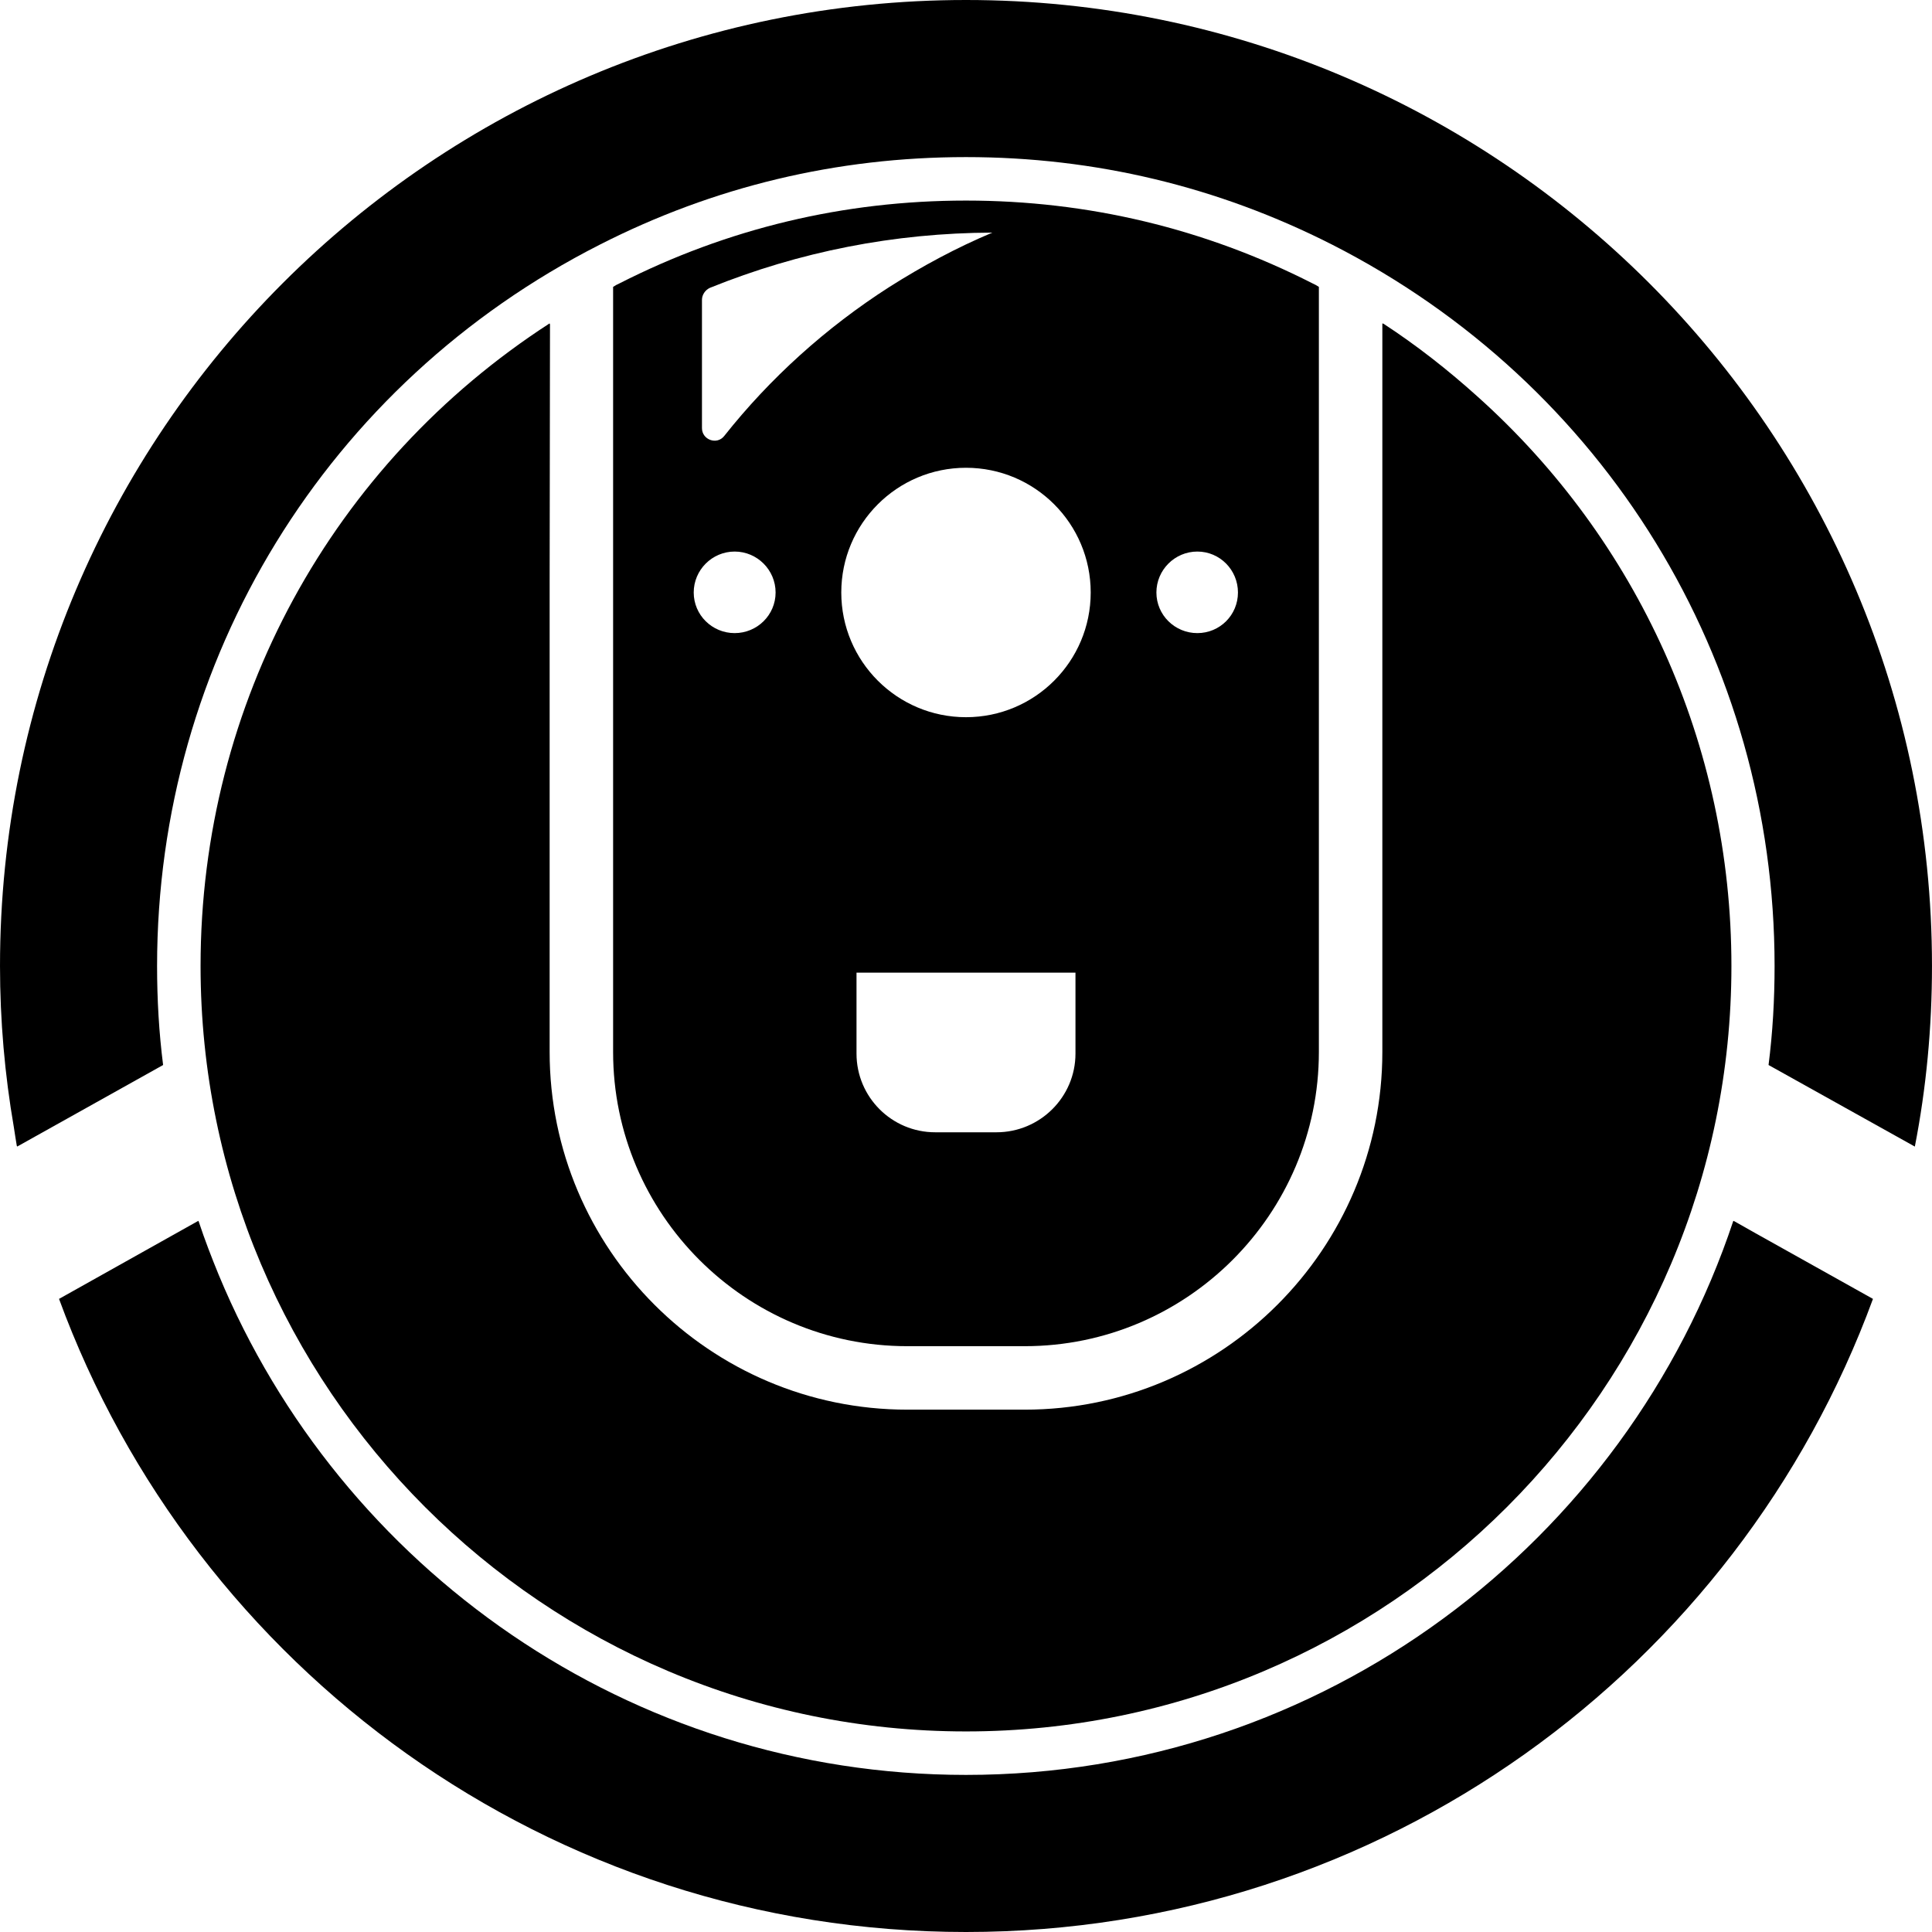 <svg version="1.1" id="_x31_0" xmlns="http://www.w3.org/2000/svg" xmlns:xlink="http://www.w3.org/1999/xlink" x="0px" y="0px"
 viewBox="0 0 512 512" xml:space="preserve">
<g>
	<path class="st0" d="M53.152,255.998c0,111.855,90.994,202.849,202.848,202.849c111.851,0,202.845-90.994,202.845-202.849
		c0-58.713-24.946-112.938-67.23-150.857c-7.806-7.038-16.142-13.588-25.11-19.444v0.115c-0.058-0.038-0.111-0.078-0.169-0.115
		v193.092c0,52.225-42.55,94.784-94.776,94.784H240.44c-52.311,0-94.78-42.559-94.78-94.784V154.048l0.094-68.212
		c-0.033,0.021-0.062,0.046-0.094,0.066v-0.206C88.052,122.954,53.152,186.366,53.152,255.998z"></path>
	<path class="st0" d="M240.44,356.753h31.118c42.974,0,77.957-34.986,77.957-77.964V76.026c-0.502-0.337-1.093-0.674-1.68-0.924
		C319.243,60.553,288.292,53.154,256,53.154c-32.378,0-63.242,7.399-91.835,21.949c-0.592,0.25-1.179,0.587-1.684,0.924v202.762
		C162.48,321.766,197.467,356.753,240.44,356.753z M247.84,300.068c-11.522,0-20.856-9.334-20.856-20.857v-21.447h58.019h0.008
		v21.447c0,11.523-9.416,20.857-20.938,20.857H247.84z M256,190.066c-18.249,0-33.052-14.8-33.052-33.049
		c0-18.253,14.803-33.052,33.052-33.052c18.25,0,33.049,14.799,33.049,33.052C289.048,175.266,274.249,190.066,256,190.066z
		 M235.731,76.026c-16.82,10.766-31.706,24.223-43.815,39.528c-1.934,2.439-5.889,1.006-5.889-2.102V79.475
		c0-1.346,0.842-2.607,2.102-3.194c23.718-9.589,48.862-14.549,74.852-14.635C253.56,65.6,244.477,70.478,235.731,76.026z
		 M194.691,146.168c5.971,0,10.85,4.874,10.85,10.849c0,5.971-4.878,10.763-10.85,10.763c-5.97,0-10.849-4.792-10.849-10.763
		C183.842,151.042,188.72,146.168,194.691,146.168z M317.308,167.78c-5.97,0-10.849-4.792-10.849-10.763
		c0-5.974,4.878-10.849,10.849-10.849c5.971,0,10.763,4.874,10.763,10.849C328.072,162.988,323.28,167.78,317.308,167.78z"></path>
	<path class="st0" d="M256,0C114.628,0,0.002,114.63,0.002,255.998c0,14.537,1.269,28.84,3.671,42.736
		c0.267,1.654,0.493,3.334,0.788,4.973l0.054-0.029c0.008,0.058,0.017,0.119,0.029,0.177l38.682-21.617
		c-1.092-8.578-1.598-17.325-1.598-26.24c0-81.154,44.994-154.405,117.321-191.158c30.19-15.386,62.82-23.209,97.05-23.209
		c34.145,0,66.774,7.822,97.051,23.209c72.322,36.839,117.234,110.003,117.234,191.158c0,8.915-0.506,17.662-1.598,26.24
		l38.769,21.617c3.026-15.478,4.542-31.538,4.542-47.857C511.998,114.63,397.372,0,256,0z"></path>
	<path class="st0" d="M459.51,323.586c-0.005,0.008-0.009,0.02-0.013,0.029l-0.148-0.082
		C431.011,408.724,350.612,470.369,256,470.369c-89.199,0-165.792-54.812-198.019-132.473c-1.914-4.661-3.737-9.378-5.334-14.22
		l-0.025,0.012c-0.016-0.054-0.041-0.102-0.057-0.156L15.644,344.22C51.554,442.113,145.574,512,256,512
		c110.422,0,204.446-69.887,240.357-167.78l-31.155-17.419L459.51,323.586z"></path>
</g>
</svg>
